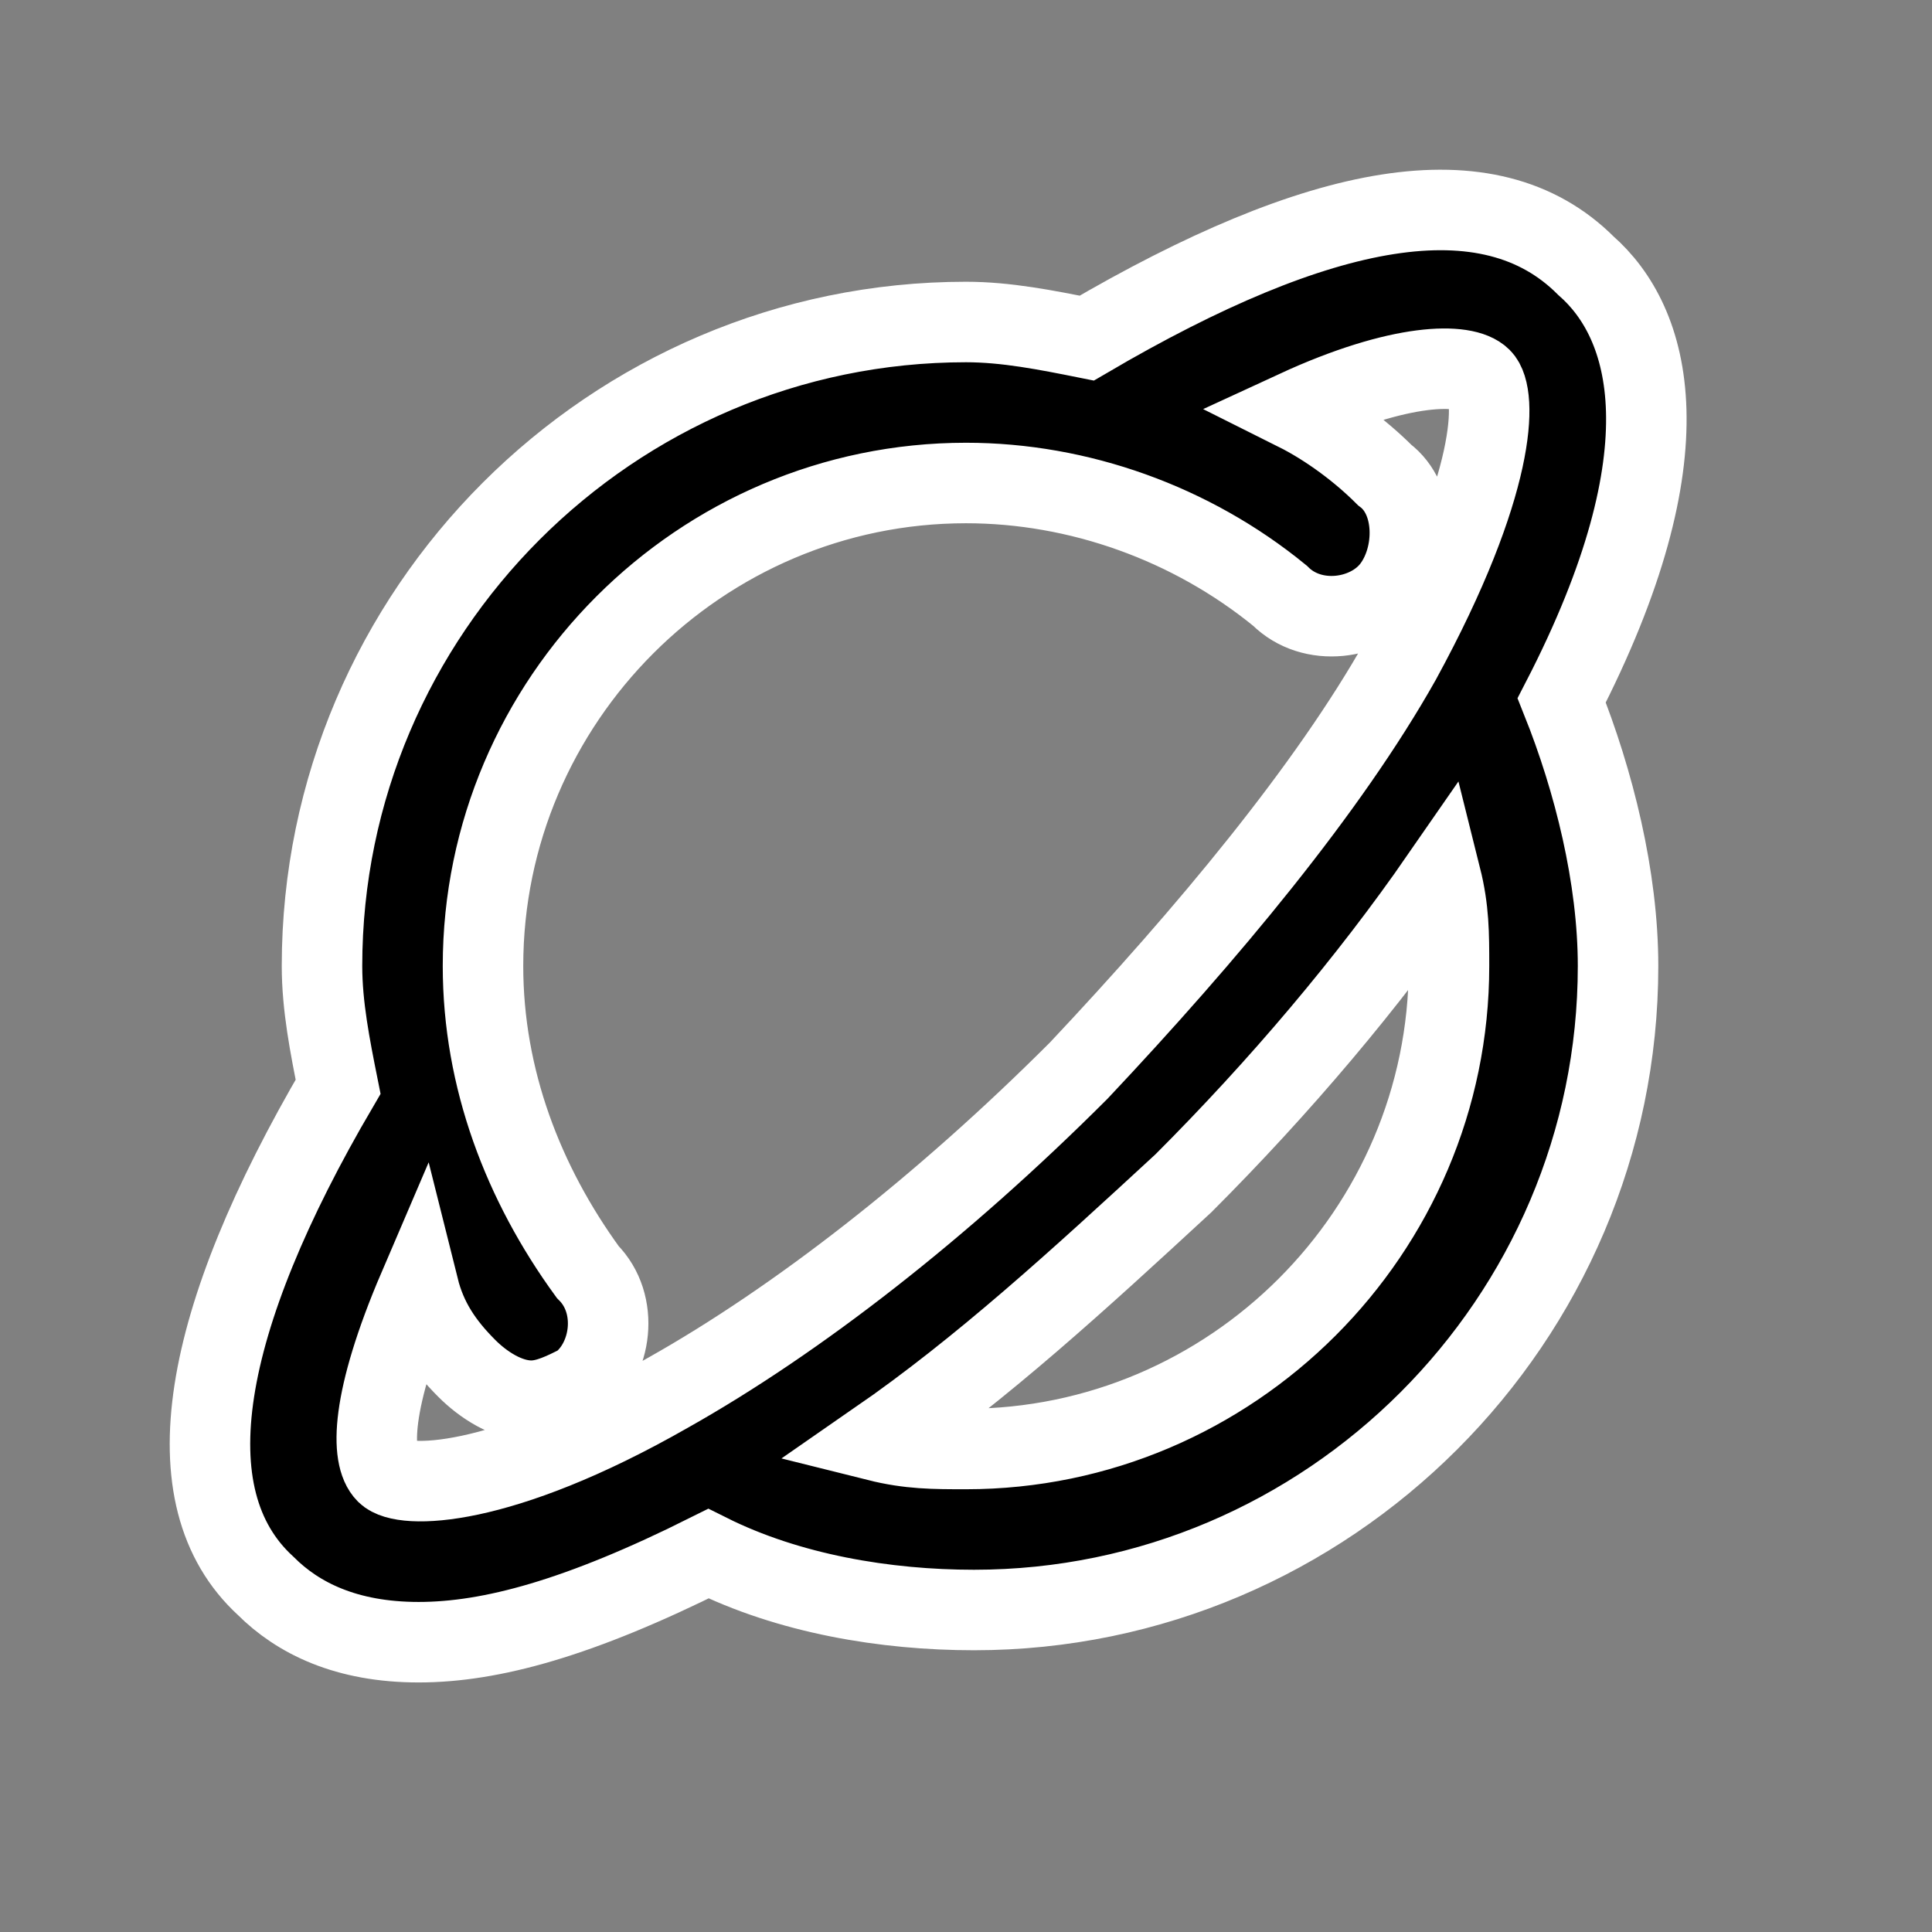 <?xml version="1.0" ?><svg style="enable-background:new 0 0 24 24;" version="1.1" viewBox="0 0 24 24" xml:space="preserve" xmlns="http://www.w3.org/2000/svg" xmlns:xlink="http://www.w3.org/1999/xlink"><rect x="0" y="0" width="24" height="24" fill="#808080" stroke="none"/><style type="text/css">
	.st0{display:none;}
	.st1{display:inline;}
	.st2{opacity:0.2;fill:none;stroke:#fff;stroke-width:5.000000e-02;stroke-miterlimit:10;}
</style><g class="st0" id="grid_system"/><g stroke="#fff" id="_icons"><path d="M3.3,19.7c0.4,0.4,1,0.7,1.9,0.7c0.9,0,2-0.3,3.6-1.1c1,0.5,2.2,0.7,3.3,0.7c4.4,0,8-3.6,8-8c0-1.1-0.3-2.3-0.7-3.3   C21,5.6,20.5,4,19.7,3.3c-1.2-1.2-3.3-0.8-6.2,0.9C13,4.1,12.5,4,12,4c-4.4,0-8,3.6-8,8c0,0.5,0.1,1,0.2,1.5   C2.5,16.4,2.1,18.6,3.3,19.7z M12,18c-0.4,0-0.7,0-1.1-0.1c1.3-0.9,2.5-2,3.8-3.2c1.2-1.2,2.3-2.5,3.2-3.8C18,11.3,18,11.6,18,12   C18,15.3,15.3,18,12,18z M5.8,17c0.2,0.2,0.5,0.4,0.8,0.4c0.2,0,0.4-0.1,0.6-0.2c0.4-0.3,0.5-1,0.1-1.4C6.5,14.7,6,13.4,6,12   c0-3.3,2.7-6,6-6c1.4,0,2.8,0.5,3.9,1.4c0.4,0.4,1.1,0.3,1.4-0.1s0.3-1.1-0.1-1.4c-0.3-0.3-0.7-0.6-1.1-0.8   c1.3-0.6,2.1-0.6,2.3-0.4c0.2,0.2,0.2,1.3-1,3.5c-0.9,1.6-2.4,3.4-4,5.1c-1.7,1.7-3.5,3.1-5.1,4c-2.1,1.2-3.3,1.2-3.5,1   c-0.2-0.2-0.2-0.9,0.4-2.3C5.3,16.4,5.5,16.7,5.8,17z"/></g></svg>